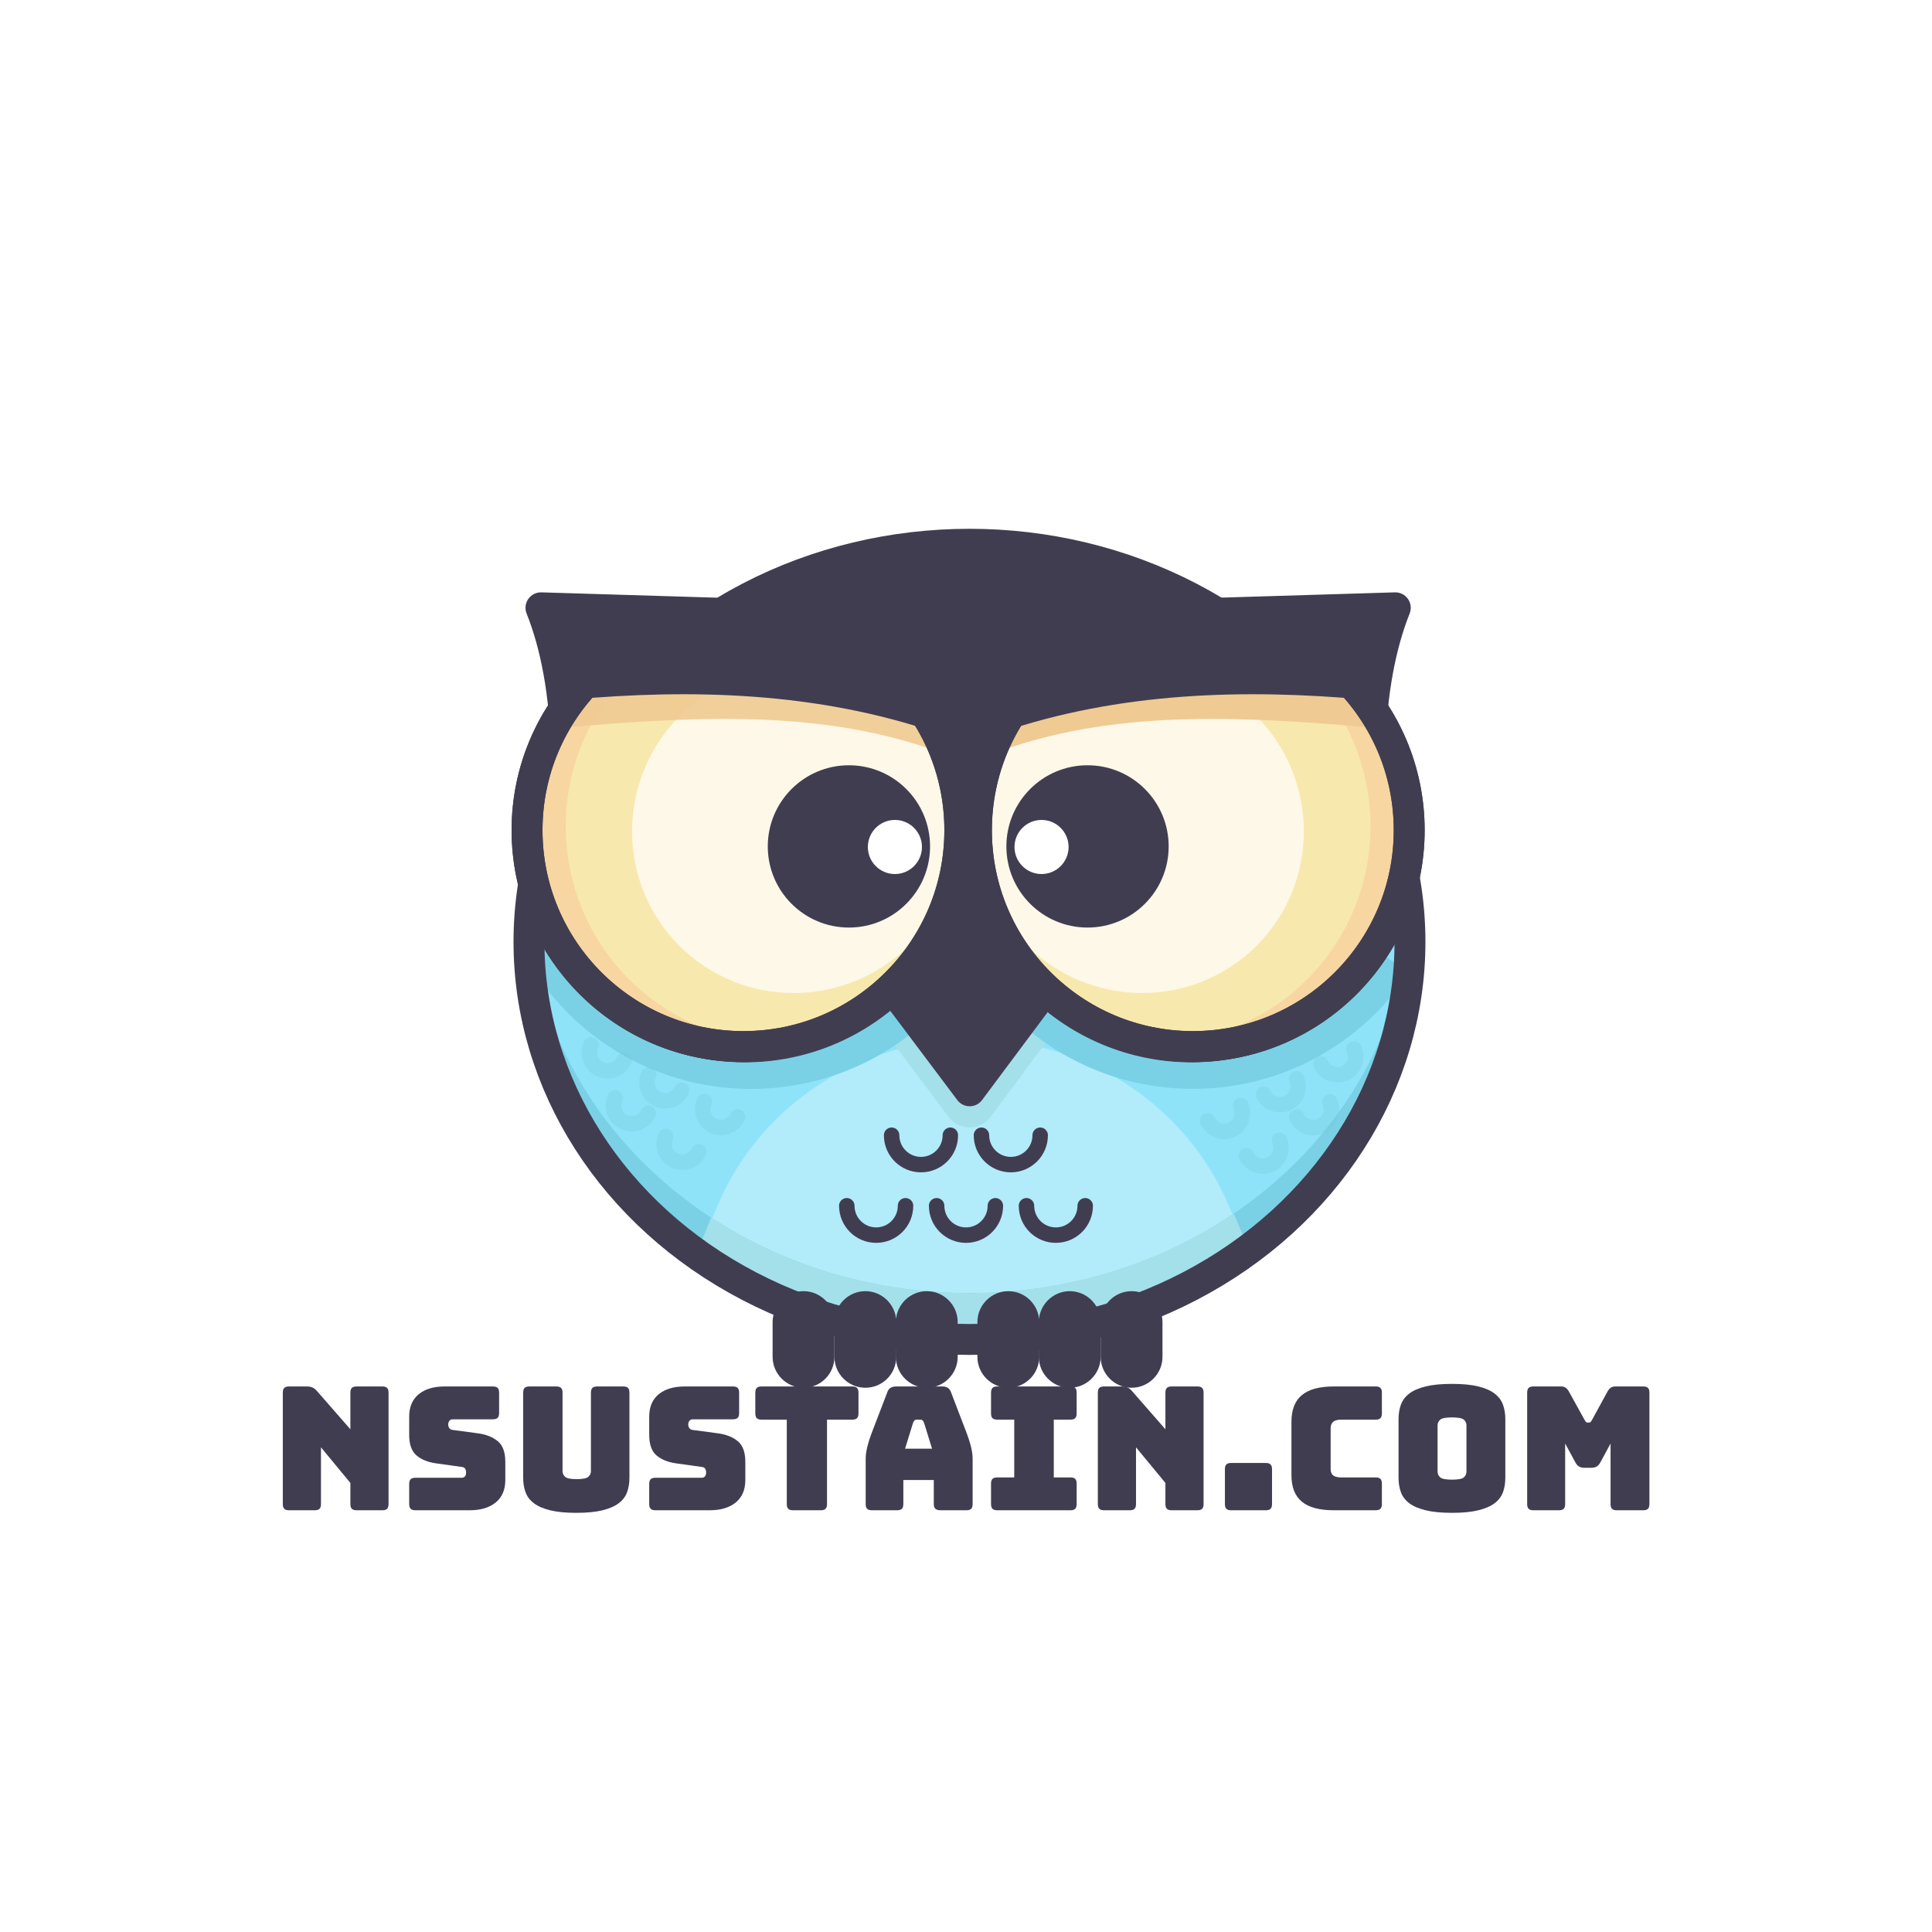 <?xml version="1.0" encoding="utf-8"?>
<svg viewBox="0 0 1000 1000" style="enable-background:new 0 0 1000 1000;" xmlns="http://www.w3.org/2000/svg">
  <defs>
    <style type="text/css">
	.st0{opacity:0.7;fill:#FFFFFF;}
	.st1{fill:#413D51;}
	.st2{fill:#8FE3F9;}
	.st3{fill:#B2EBF9;}
	.st4{fill:#A4E0EA;}
	.st5{fill:#7AD1E5;}
	.st6{fill:none;stroke:#413D51;stroke-width:16;stroke-linecap:round;stroke-linejoin:round;stroke-miterlimit:10;}
	.st7{fill:#F7E8AD;}
	.st8{fill:#F7D6A1;}
	.st9{fill:#EFCA92;}
	.st10{fill:#FFFFFF;}
	.st11{opacity:0.89;fill:#EFCA92;}
	.st12{fill:none;stroke:#413D51;stroke-width:8;stroke-linecap:round;stroke-linejoin:round;stroke-miterlimit:10;}
	.st13{opacity:0.31;fill:none;stroke:#72C8D6;stroke-width:8;stroke-linecap:round;stroke-linejoin:round;stroke-miterlimit:10;}
</style>
  </defs>
  <rect class="st0" width="1000" height="1000" style="opacity: 1;"/>
  <g>
    <ellipse id="XMLID_2_" class="st2" cx="501.8" cy="487.5" rx="228" ry="205.8"/>
    <ellipse id="XMLID_188_" class="st2" cx="501.8" cy="487.5" rx="228" ry="205.8"/>
    <path id="XMLID_193_" class="st3" d="M507.8,689.3c52.1,0,100.1-15.3,138.5-41l-10.5-24.7c-22-51.9-74.2-85.8-132.1-85.8l0,0 c-57.9,0-110.1,33.9-132.1,85.8l-8.6,20.4C402.3,672.3,452.8,689.3,507.8,689.3z"/>
    <path id="XMLID_189_" class="st4" d="M501.7,470.3l-43.6,64l32.9,43.8c5.4,7.2,16.3,7.2,21.7,0l32.6-43.8L501.7,470.3z"/>
    <path id="XMLID_192_" class="st5" d="M501.8,669.3c-121.5,0-220.7-85.7-227.6-193.8c-0.3,4-0.4,8-0.4,12 c0,113.6,102.1,205.8,228,205.8s228-92.1,228-205.8c0-4-0.1-8-0.4-12C722.5,583.6,623.2,669.3,501.8,669.3z"/>
    <path id="XMLID_76_" class="st4" d="M638.6,628.1c-38.1,25.8-85.5,41.2-136.8,41.2c-50,0-96.2-14.5-133.7-39.1l-5,12.3 c39.4,29.2,89.8,46.8,144.8,46.8c49.7,0,95.7-14.4,133.2-38.8c1.8-1.2,3.5-2.5,5.3-3.8L638.6,628.1z"/>
    <path id="XMLID_186_" class="st5" d="M268.2,488.2c6.4,13.1,15,25.3,25.8,36.2c52.3,52.3,137.2,52.3,189.5,0 c43.8-43.8,50.9-110.3,21.5-161.5"/>
    <path id="XMLID_185_" class="st5" d="M729,503.8c-24,36.1-65,59.8-111.6,59.8c-74,0-134-60-134-134c0-33,11.9-63.2,31.7-86.6"/>
    <ellipse id="XMLID_75_" class="st6" cx="501.8" cy="487.5" rx="228" ry="205.8"/>
    <polygon id="XMLID_74_" class="st1" points="501.7,442.3 458.1,506.3 501.9,564.6 545.4,506.3 &#9;"/>
    <polygon id="XMLID_73_" class="st6" points="501.7,442.3 458.1,506.3 501.9,564.6 545.4,506.3 &#9;"/>
    <path id="XMLID_72_" class="st1" d="M600.7,303.9c-30-14-64.1-21.9-100-21.9s-70,7.9-100,21.9v140.1h200V303.9z"/>
    <g id="XMLID_58_">
      <path id="XMLID_71_" class="st1" d="M613.5,317.9l108.7-3.3c-15.7,39.3-17.8,98.4-4.1,163c-17.4,36.8-54.4,62.9-97.9,64.2l0,0 c-61.8,1.9-113.5-46.7-115.3-108.6l0,0C503,371.4,551.6,319.8,613.5,317.9z"/>
      <path id="XMLID_70_" class="st6" d="M613.5,317.9l108.7-3.3c-15.7,39.3-17.8,98.4-4.1,163c-17.4,36.8-54.4,62.9-97.9,64.2l0,0 c-61.8,1.9-113.5-46.7-115.3-108.6l0,0C503,371.4,551.6,319.8,613.5,317.9z"/>
      <circle id="XMLID_69_" class="st7" cx="617.4" cy="429.7" r="112"/>
      <circle id="XMLID_5_" class="st7" cx="617.4" cy="429.7" r="112"/>
      <path id="XMLID_86_" class="st8" d="M696.6,350.5c-21.5-21.5-49.7-32.4-77.9-32.8c21.2,4.1,41.5,14.3,57.9,30.8 c43.7,43.7,43.7,114.6,0,158.4c-22.2,22.2-51.4,33.1-80.4,32.8c35.3,6.8,73.1-3.5,100.4-30.8C740.3,465.1,740.3,394.2,696.6,350.5 z"/>
      <ellipse id="XMLID_3_" transform="matrix(0.707 -0.707 0.707 0.707 -130.825 543.544)" class="st0" cx="590.7" cy="429.7" rx="84" ry="84.6"/>
      <path id="XMLID_12_" class="st9" d="M711.4,376.6c-3.1-4-9.1-15-12.8-18.7c-44-43.4-114.9-43-158.3,1.1 c-8.6,8.7-15.5,18.5-20.6,29C581.4,366.3,649,371.5,711.4,376.6z"/>
      <circle id="XMLID_68_" class="st6" cx="617.4" cy="429.7" r="112"/>
      <circle id="XMLID_67_" class="st6" cx="617.4" cy="429.7" r="112"/>
      <path id="XMLID_66_" class="st1" d="M706.7,362.1c-3.1-4-6.4-7.9-10.1-11.6c-43.7-43.7-114.6-43.7-158.4,0 c-8.7,8.7-15.6,18.4-20.8,28.8C579.4,358.1,644.3,356.5,706.7,362.1z"/>
      <circle id="XMLID_57_" class="st1" cx="562.9" cy="438.1" r="42"/>
      <circle id="XMLID_56_" class="st10" cx="539.1" cy="438.4" r="14"/>
    </g>
    <g id="XMLID_26_">
      <path id="XMLID_89_" class="st1" d="M388.8,317.9L280,314.6c15.7,39.3,17.8,98.4,4.1,163c17.4,36.8,54.4,62.9,97.9,64.2l0,0 c61.8,1.9,113.5-46.7,115.3-108.6l0,0C499.2,371.4,450.6,319.8,388.8,317.9z"/>
      <path id="XMLID_88_" class="st6" d="M388.8,317.9L280,314.6c15.7,39.3,17.8,98.4,4.1,163c17.4,36.8,54.4,62.9,97.9,64.2l0,0 c61.8,1.9,113.5-46.7,115.3-108.6l0,0C499.2,371.4,450.6,319.8,388.8,317.9z"/>
      <circle id="XMLID_87_" class="st7" cx="384.8" cy="429.7" r="112"/>
      <circle id="XMLID_84_" class="st7" cx="384.8" cy="429.7" r="112"/>
      <path id="XMLID_65_" class="st8" d="M305.6,350.5c21.5-21.5,49.7-32.4,77.9-32.8c-21.2,4.1-41.5,14.3-57.9,30.8 c-43.7,43.7-43.7,114.6,0,158.4c22.2,22.2,51.4,33.1,80.4,32.8c-35.3,6.8-73.1-3.5-100.4-30.8 C261.9,465.1,261.9,394.2,305.6,350.5z"/>
      <ellipse id="XMLID_64_" transform="matrix(0.707 -0.707 0.707 0.707 -183.302 416.852)" class="st0" cx="411.5" cy="429.7" rx="84.6" ry="84"/>
      <path id="XMLID_63_" class="st11" d="M290.9,376.6c3.1-4,9.1-15,12.8-18.7c44-43.4,114.9-43,158.3,1.1c8.6,8.7,15.5,18.5,20.6,29 C420.8,366.3,353.2,371.5,290.9,376.6z"/>
      <circle id="XMLID_62_" class="st6" cx="384.8" cy="429.7" r="112"/>
      <circle id="XMLID_61_" class="st6" cx="384.8" cy="429.7" r="112"/>
      <path id="XMLID_60_" class="st1" d="M295.6,362.1c3.1-4,6.4-7.9,10.1-11.6c43.7-43.7,114.6-43.7,158.4,0 c8.7,8.7,15.6,18.4,20.8,28.8C422.9,358.1,357.9,356.5,295.6,362.1z"/>
      <circle id="XMLID_59_" class="st1" cx="439.4" cy="438.1" r="42"/>
      <circle id="XMLID_37_" class="st10" cx="463.2" cy="438.4" r="14"/>
    </g>
    <path id="XMLID_19_" class="st1" d="M447.9,718.3L447.9,718.3c-8.8,0-16-7.2-16-16v-18c0-8.8,7.2-16,16-16h0c8.8,0,16,7.2,16,16v18 C463.9,711.1,456.8,718.3,447.9,718.3z"/>
    <path id="XMLID_17_" class="st1" d="M415.9,718.3L415.9,718.3c-8.8,0-16-7.2-16-16v-18c0-8.8,7.2-16,16-16h0c8.8,0,16,7.2,16,16v18 C431.9,711.1,424.8,718.3,415.9,718.3z"/>
    <path id="XMLID_16_" class="st1" d="M479.7,718.3L479.7,718.3c-8.8,0-16-7.2-16-16v-18c0-8.8,7.2-16,16-16h0c8.8,0,16,7.2,16,16v18 C495.7,711.1,488.5,718.3,479.7,718.3z"/>
    <path id="XMLID_15_" class="st1" d="M521.9,718.3L521.9,718.3c-8.8,0-16-7.2-16-16v-18c0-8.8,7.2-16,16-16h0c8.8,0,16,7.2,16,16v18 C537.9,711.1,530.7,718.3,521.9,718.3z"/>
    <path id="XMLID_14_" class="st1" d="M553.7,718.3L553.7,718.3c-8.8,0-16-7.2-16-16v-18c0-8.8,7.2-16,16-16h0c8.8,0,16,7.2,16,16v18 C569.7,711.1,562.5,718.3,553.7,718.3z"/>
    <path id="XMLID_13_" class="st1" d="M585.7,718.3L585.7,718.3c-8.8,0-16-7.2-16-16v-18c0-8.8,7.2-16,16-16h0c8.8,0,16,7.2,16,16v18 C601.7,711.1,594.5,718.3,585.7,718.3z"/>
    <path id="XMLID_11_" class="st12" d="M491.9,587.6c0,8.4-6.8,15.2-15.2,15.2c-8.4,0-15.2-6.8-15.2-15.2"/>
    <path id="XMLID_9_" class="st12" d="M538.4,587.6c0,8.4-6.8,15.2-15.2,15.2c-8.4,0-15.2-6.8-15.2-15.2"/>
    <path id="XMLID_10_" class="st13" d="M323,548.8c-2.2,4.7-7.7,6.8-12.5,4.6s-6.8-7.7-4.6-12.5"/>
    <path id="XMLID_1_" class="st13" d="M352.8,564.3c-2.2,4.7-7.7,6.8-12.5,4.6c-4.7-2.2-6.8-7.7-4.6-12.5"/>
    <path id="XMLID_78_" class="st13" d="M335.5,576.2c-2.2,4.7-7.7,6.8-12.5,4.6c-4.7-2.2-6.8-7.7-4.6-12.5"/>
    <path id="XMLID_77_" class="st13" d="M361.7,596.1c-2.2,4.7-7.7,6.8-12.5,4.6c-4.7-2.2-6.8-7.7-4.6-12.5"/>
    <path id="XMLID_79_" class="st13" d="M381.7,578.1c-2.2,4.7-7.7,6.8-12.5,4.6c-4.7-2.2-6.8-7.7-4.6-12.5"/>
    <path id="XMLID_85_" class="st13" d="M683.7,550.8c2.2,4.7,7.7,6.8,12.5,4.6s6.8-7.7,4.6-12.5"/>
    <path id="XMLID_83_" class="st13" d="M654,566.3c2.2,4.7,7.7,6.8,12.5,4.6c4.7-2.2,6.8-7.7,4.6-12.5"/>
    <path id="XMLID_82_" class="st13" d="M671.2,578.2c2.2,4.7,7.7,6.8,12.5,4.6c4.7-2.2,6.8-7.7,4.6-12.5"/>
    <path id="XMLID_81_" class="st13" d="M645.1,598.1c2.2,4.7,7.7,6.8,12.5,4.6c4.7-2.2,6.8-7.7,4.6-12.5"/>
    <path id="XMLID_80_" class="st13" d="M625.1,580.1c2.2,4.7,7.7,6.8,12.5,4.6c4.7-2.2,6.8-7.7,4.6-12.5"/>
    <path id="XMLID_8_" class="st12" d="M468.7,624.1c0,8.4-6.8,15.2-15.2,15.2c-8.4,0-15.2-6.8-15.2-15.2"/>
    <path id="XMLID_7_" class="st12" d="M515.2,624.1c0,8.4-6.8,15.2-15.2,15.2s-15.2-6.8-15.2-15.2"/>
    <path id="XMLID_6_" class="st12" d="M561.7,624.1c0,8.4-6.8,15.2-15.2,15.2c-8.4,0-15.2-6.8-15.2-15.2"/>
  </g>
  <path d="M 162.934 781.709 L 149.584 781.709 Q 147.893 781.709 147.136 780.952 Q 146.38 780.196 146.38 778.505 L 146.38 720.833 Q 146.38 719.142 147.136 718.385 Q 147.893 717.629 149.584 717.629 L 158.84 717.629 Q 160.531 717.629 161.732 718.163 Q 162.934 718.697 164.091 720.032 L 181.357 739.79 L 181.357 720.833 Q 181.357 719.142 182.113 718.385 Q 182.87 717.629 184.561 717.629 L 197.911 717.629 Q 199.602 717.629 200.358 718.385 Q 201.115 719.142 201.115 720.833 L 201.115 778.505 Q 201.115 780.196 200.358 780.952 Q 199.602 781.709 197.911 781.709 L 184.561 781.709 Q 182.87 781.709 182.113 780.952 Q 181.357 780.196 181.357 778.505 L 181.357 767.558 L 166.138 749.135 L 166.138 778.505 Q 166.138 780.196 165.381 780.952 Q 164.625 781.709 162.934 781.709 Z" style="fill: rgb(65, 61, 81); white-space: pre;"/>
  <path d="M 243.122 781.709 L 214.998 781.709 Q 213.307 781.709 212.55 780.952 Q 211.794 780.196 211.794 778.505 L 211.794 768.092 Q 211.794 766.401 212.55 765.644 Q 213.307 764.888 214.998 764.888 L 238.939 764.888 Q 240.096 764.888 240.674 764.131 Q 241.253 763.375 241.253 762.307 Q 241.253 760.794 240.674 760.082 Q 240.096 759.37 238.939 759.281 L 225.589 757.412 Q 219.359 756.522 215.576 753.318 Q 211.794 750.114 211.794 742.638 L 211.794 733.293 Q 211.794 725.728 216.689 721.678 Q 221.584 717.629 230.217 717.629 L 255.137 717.629 Q 256.828 717.629 257.584 718.385 Q 258.341 719.142 258.341 720.833 L 258.341 731.424 Q 258.341 733.115 257.584 733.871 Q 256.828 734.628 255.137 734.628 L 234.4 734.628 Q 233.243 734.628 232.62 735.384 Q 231.997 736.141 231.997 737.298 Q 231.997 738.455 232.62 739.256 Q 233.243 740.057 234.4 740.146 L 247.661 741.926 Q 253.891 742.816 257.718 746.02 Q 261.545 749.224 261.545 756.7 L 261.545 766.045 Q 261.545 773.61 256.605 777.659 Q 251.666 781.709 243.122 781.709 Z" style="fill: rgb(65, 61, 81); white-space: pre;"/>
  <path d="M 325.796 764.888 Q 325.796 768.982 324.595 772.319 Q 323.393 775.657 320.323 778.015 Q 317.252 780.374 311.912 781.709 Q 306.572 783.044 298.295 783.044 Q 290.018 783.044 284.678 781.709 Q 279.338 780.374 276.268 778.015 Q 273.197 775.657 271.996 772.319 Q 270.794 768.982 270.794 764.888 L 270.794 720.833 Q 270.794 719.142 271.551 718.385 Q 272.307 717.629 273.998 717.629 L 287.971 717.629 Q 289.662 717.629 290.419 718.385 Q 291.175 719.142 291.175 720.833 L 291.175 761.417 Q 291.175 763.197 292.51 764.398 Q 293.845 765.6 298.473 765.6 Q 303.19 765.6 304.525 764.398 Q 305.86 763.197 305.86 761.417 L 305.86 720.833 Q 305.86 719.142 306.617 718.385 Q 307.373 717.629 309.064 717.629 L 322.592 717.629 Q 324.283 717.629 325.04 718.385 Q 325.796 719.142 325.796 720.833 Z" style="fill: rgb(65, 61, 81); white-space: pre;"/>
  <path d="M 367.356 781.709 L 339.232 781.709 Q 337.541 781.709 336.785 780.952 Q 336.028 780.196 336.028 778.505 L 336.028 768.092 Q 336.028 766.401 336.785 765.644 Q 337.541 764.888 339.232 764.888 L 363.173 764.888 Q 364.33 764.888 364.909 764.131 Q 365.487 763.375 365.487 762.307 Q 365.487 760.794 364.909 760.082 Q 364.33 759.37 363.173 759.281 L 349.823 757.412 Q 343.593 756.522 339.811 753.318 Q 336.028 750.114 336.028 742.638 L 336.028 733.293 Q 336.028 725.728 340.923 721.678 Q 345.818 717.629 354.451 717.629 L 379.371 717.629 Q 381.062 717.629 381.819 718.385 Q 382.575 719.142 382.575 720.833 L 382.575 731.424 Q 382.575 733.115 381.819 733.871 Q 381.062 734.628 379.371 734.628 L 358.634 734.628 Q 357.477 734.628 356.854 735.384 Q 356.231 736.141 356.231 737.298 Q 356.231 738.455 356.854 739.256 Q 357.477 740.057 358.634 740.146 L 371.895 741.926 Q 378.125 742.816 381.952 746.02 Q 385.779 749.224 385.779 756.7 L 385.779 766.045 Q 385.779 773.61 380.84 777.659 Q 375.9 781.709 367.356 781.709 Z" style="fill: rgb(65, 61, 81); white-space: pre;"/>
  <path d="M 424.859 781.709 L 410.441 781.709 Q 408.75 781.709 407.993 780.952 Q 407.237 780.196 407.237 778.505 L 407.237 734.806 L 394.154 734.806 Q 392.463 734.806 391.706 734.049 Q 390.95 733.293 390.95 731.602 L 390.95 720.833 Q 390.95 719.142 391.706 718.385 Q 392.463 717.629 394.154 717.629 L 441.146 717.629 Q 442.837 717.629 443.593 718.385 Q 444.35 719.142 444.35 720.833 L 444.35 731.602 Q 444.35 733.293 443.593 734.049 Q 442.837 734.806 441.146 734.806 L 428.063 734.806 L 428.063 778.505 Q 428.063 780.196 427.306 780.952 Q 426.55 781.709 424.859 781.709 Z" style="fill: rgb(65, 61, 81); white-space: pre;"/>
  <path d="M 472.64 736.319 L 468.457 749.847 L 482.43 749.847 L 478.247 736.319 Q 477.891 735.518 477.491 735.162 Q 477.09 734.806 476.556 734.806 L 474.331 734.806 Q 473.797 734.806 473.397 735.162 Q 472.996 735.518 472.64 736.319 Z M 467.567 778.505 Q 467.567 780.196 466.811 780.952 Q 466.054 781.709 464.363 781.709 L 451.28 781.709 Q 449.589 781.709 448.833 780.952 Q 448.076 780.196 448.076 778.505 L 448.076 755.009 Q 448.076 752.339 448.922 748.868 Q 449.767 745.397 451.547 740.769 L 459.29 720.566 Q 459.824 719.053 460.937 718.341 Q 462.049 717.629 463.829 717.629 L 487.77 717.629 Q 489.461 717.629 490.574 718.341 Q 491.686 719.053 492.22 720.566 L 499.963 740.769 Q 501.743 745.397 502.589 748.868 Q 503.434 752.339 503.434 755.009 L 503.434 778.505 Q 503.434 780.196 502.678 780.952 Q 501.921 781.709 500.23 781.709 L 486.791 781.709 Q 485.011 781.709 484.166 780.952 Q 483.32 780.196 483.32 778.505 L 483.32 766.045 L 467.567 766.045 Z" style="fill: rgb(65, 61, 81); white-space: pre;"/>
  <path d="M 516.16 781.709 Q 514.469 781.709 513.713 780.952 Q 512.956 780.196 512.956 778.505 L 512.956 767.914 Q 512.956 766.223 513.713 765.466 Q 514.469 764.71 516.16 764.71 L 524.971 764.71 L 524.971 734.806 L 516.16 734.806 Q 514.469 734.806 513.713 734.049 Q 512.956 733.293 512.956 731.602 L 512.956 720.833 Q 512.956 719.142 513.713 718.385 Q 514.469 717.629 516.16 717.629 L 554.074 717.629 Q 555.765 717.629 556.522 718.385 Q 557.278 719.142 557.278 720.833 L 557.278 731.602 Q 557.278 733.293 556.522 734.049 Q 555.765 734.806 554.074 734.806 L 545.441 734.806 L 545.441 764.71 L 554.074 764.71 Q 555.765 764.71 556.522 765.466 Q 557.278 766.223 557.278 767.914 L 557.278 778.505 Q 557.278 780.196 556.522 780.952 Q 555.765 781.709 554.074 781.709 Z" style="fill: rgb(65, 61, 81); white-space: pre;"/>
  <path d="M 584.793 781.709 L 571.443 781.709 Q 569.752 781.709 568.996 780.952 Q 568.239 780.196 568.239 778.505 L 568.239 720.833 Q 568.239 719.142 568.996 718.385 Q 569.752 717.629 571.443 717.629 L 580.699 717.629 Q 582.39 717.629 583.592 718.163 Q 584.793 718.697 585.95 720.032 L 603.216 739.79 L 603.216 720.833 Q 603.216 719.142 603.973 718.385 Q 604.729 717.629 606.42 717.629 L 619.77 717.629 Q 621.461 717.629 622.218 718.385 Q 622.974 719.142 622.974 720.833 L 622.974 778.505 Q 622.974 780.196 622.218 780.952 Q 621.461 781.709 619.77 781.709 L 606.42 781.709 Q 604.729 781.709 603.973 780.952 Q 603.216 780.196 603.216 778.505 L 603.216 767.558 L 587.997 749.135 L 587.997 778.505 Q 587.997 780.196 587.241 780.952 Q 586.484 781.709 584.793 781.709 Z" style="fill: rgb(65, 61, 81); white-space: pre;"/>
  <path d="M 655.191 781.709 L 637.213 781.709 Q 635.522 781.709 634.766 780.952 Q 634.009 780.196 634.009 778.505 L 634.009 760.438 Q 634.009 758.747 634.766 757.99 Q 635.522 757.234 637.213 757.234 L 655.191 757.234 Q 656.882 757.234 657.639 757.99 Q 658.395 758.747 658.395 760.438 L 658.395 778.505 Q 658.395 780.196 657.639 780.952 Q 656.882 781.709 655.191 781.709 Z" style="fill: rgb(65, 61, 81); white-space: pre;"/>
  <path d="M 712.058 781.709 L 690.342 781.709 Q 679.217 781.709 673.832 777.259 Q 668.448 772.809 668.448 763.553 L 668.448 735.874 Q 668.448 726.618 673.832 722.123 Q 679.217 717.629 690.342 717.629 L 712.058 717.629 Q 713.749 717.629 714.505 718.385 Q 715.262 719.142 715.262 720.833 L 715.262 731.602 Q 715.262 733.293 714.505 734.049 Q 713.749 734.806 712.058 734.806 L 694.169 734.806 Q 691.41 734.806 690.075 735.918 Q 688.74 737.031 688.74 739.256 L 688.74 760.438 Q 688.74 762.663 690.075 763.686 Q 691.41 764.71 694.169 764.71 L 712.058 764.71 Q 713.749 764.71 714.505 765.466 Q 715.262 766.223 715.262 767.914 L 715.262 778.505 Q 715.262 780.196 714.505 780.952 Q 713.749 781.709 712.058 781.709 Z" style="fill: rgb(65, 61, 81); white-space: pre;"/>
  <path d="M 779.154 764.888 Q 779.154 768.982 777.953 772.319 Q 776.751 775.657 773.681 778.015 Q 770.61 780.374 765.226 781.709 Q 759.841 783.044 751.564 783.044 Q 743.287 783.044 737.858 781.709 Q 732.429 780.374 729.359 778.015 Q 726.288 775.657 725.087 772.319 Q 723.885 768.982 723.885 764.888 L 723.885 734.539 Q 723.885 730.445 725.087 727.107 Q 726.288 723.77 729.359 721.367 Q 732.429 718.964 737.858 717.629 Q 743.287 716.294 751.564 716.294 Q 759.841 716.294 765.226 717.629 Q 770.61 718.964 773.681 721.367 Q 776.751 723.77 777.953 727.107 Q 779.154 730.445 779.154 734.539 Z M 744.088 761.684 Q 744.088 763.464 745.423 764.665 Q 746.758 765.867 751.564 765.867 Q 756.37 765.867 757.705 764.665 Q 759.04 763.464 759.04 761.684 L 759.04 737.743 Q 759.04 736.052 757.705 734.85 Q 756.37 733.649 751.564 733.649 Q 746.758 733.649 745.423 734.85 Q 744.088 736.052 744.088 737.743 Z" style="fill: rgb(65, 61, 81); white-space: pre;"/>
  <path d="M 806.923 781.709 L 793.662 781.709 Q 791.971 781.709 791.215 780.952 Q 790.458 780.196 790.458 778.505 L 790.458 720.833 Q 790.458 719.142 791.215 718.385 Q 791.971 717.629 793.662 717.629 L 807.991 717.629 Q 809.415 717.629 810.35 718.252 Q 811.284 718.875 812.085 720.299 L 820.095 734.806 Q 820.54 735.607 820.852 735.963 Q 821.163 736.319 821.697 736.319 L 822.498 736.319 Q 823.032 736.319 823.344 735.963 Q 823.655 735.607 824.1 734.806 L 832.021 720.299 Q 832.822 718.875 833.757 718.252 Q 834.691 717.629 836.115 717.629 L 850.533 717.629 Q 852.224 717.629 852.981 718.385 Q 853.737 719.142 853.737 720.833 L 853.737 778.505 Q 853.737 780.196 852.981 780.952 Q 852.224 781.709 850.533 781.709 L 836.827 781.709 Q 835.136 781.709 834.38 780.952 Q 833.623 780.196 833.623 778.505 L 833.623 747.177 L 828.372 756.878 Q 827.571 758.391 826.459 759.058 Q 825.346 759.726 823.655 759.726 L 820.095 759.726 Q 818.404 759.726 817.292 759.058 Q 816.179 758.391 815.378 756.878 L 810.127 747.177 L 810.127 778.505 Q 810.127 780.196 809.371 780.952 Q 808.614 781.709 806.923 781.709 Z" style="fill: rgb(65, 61, 81); white-space: pre;"/>
</svg>
